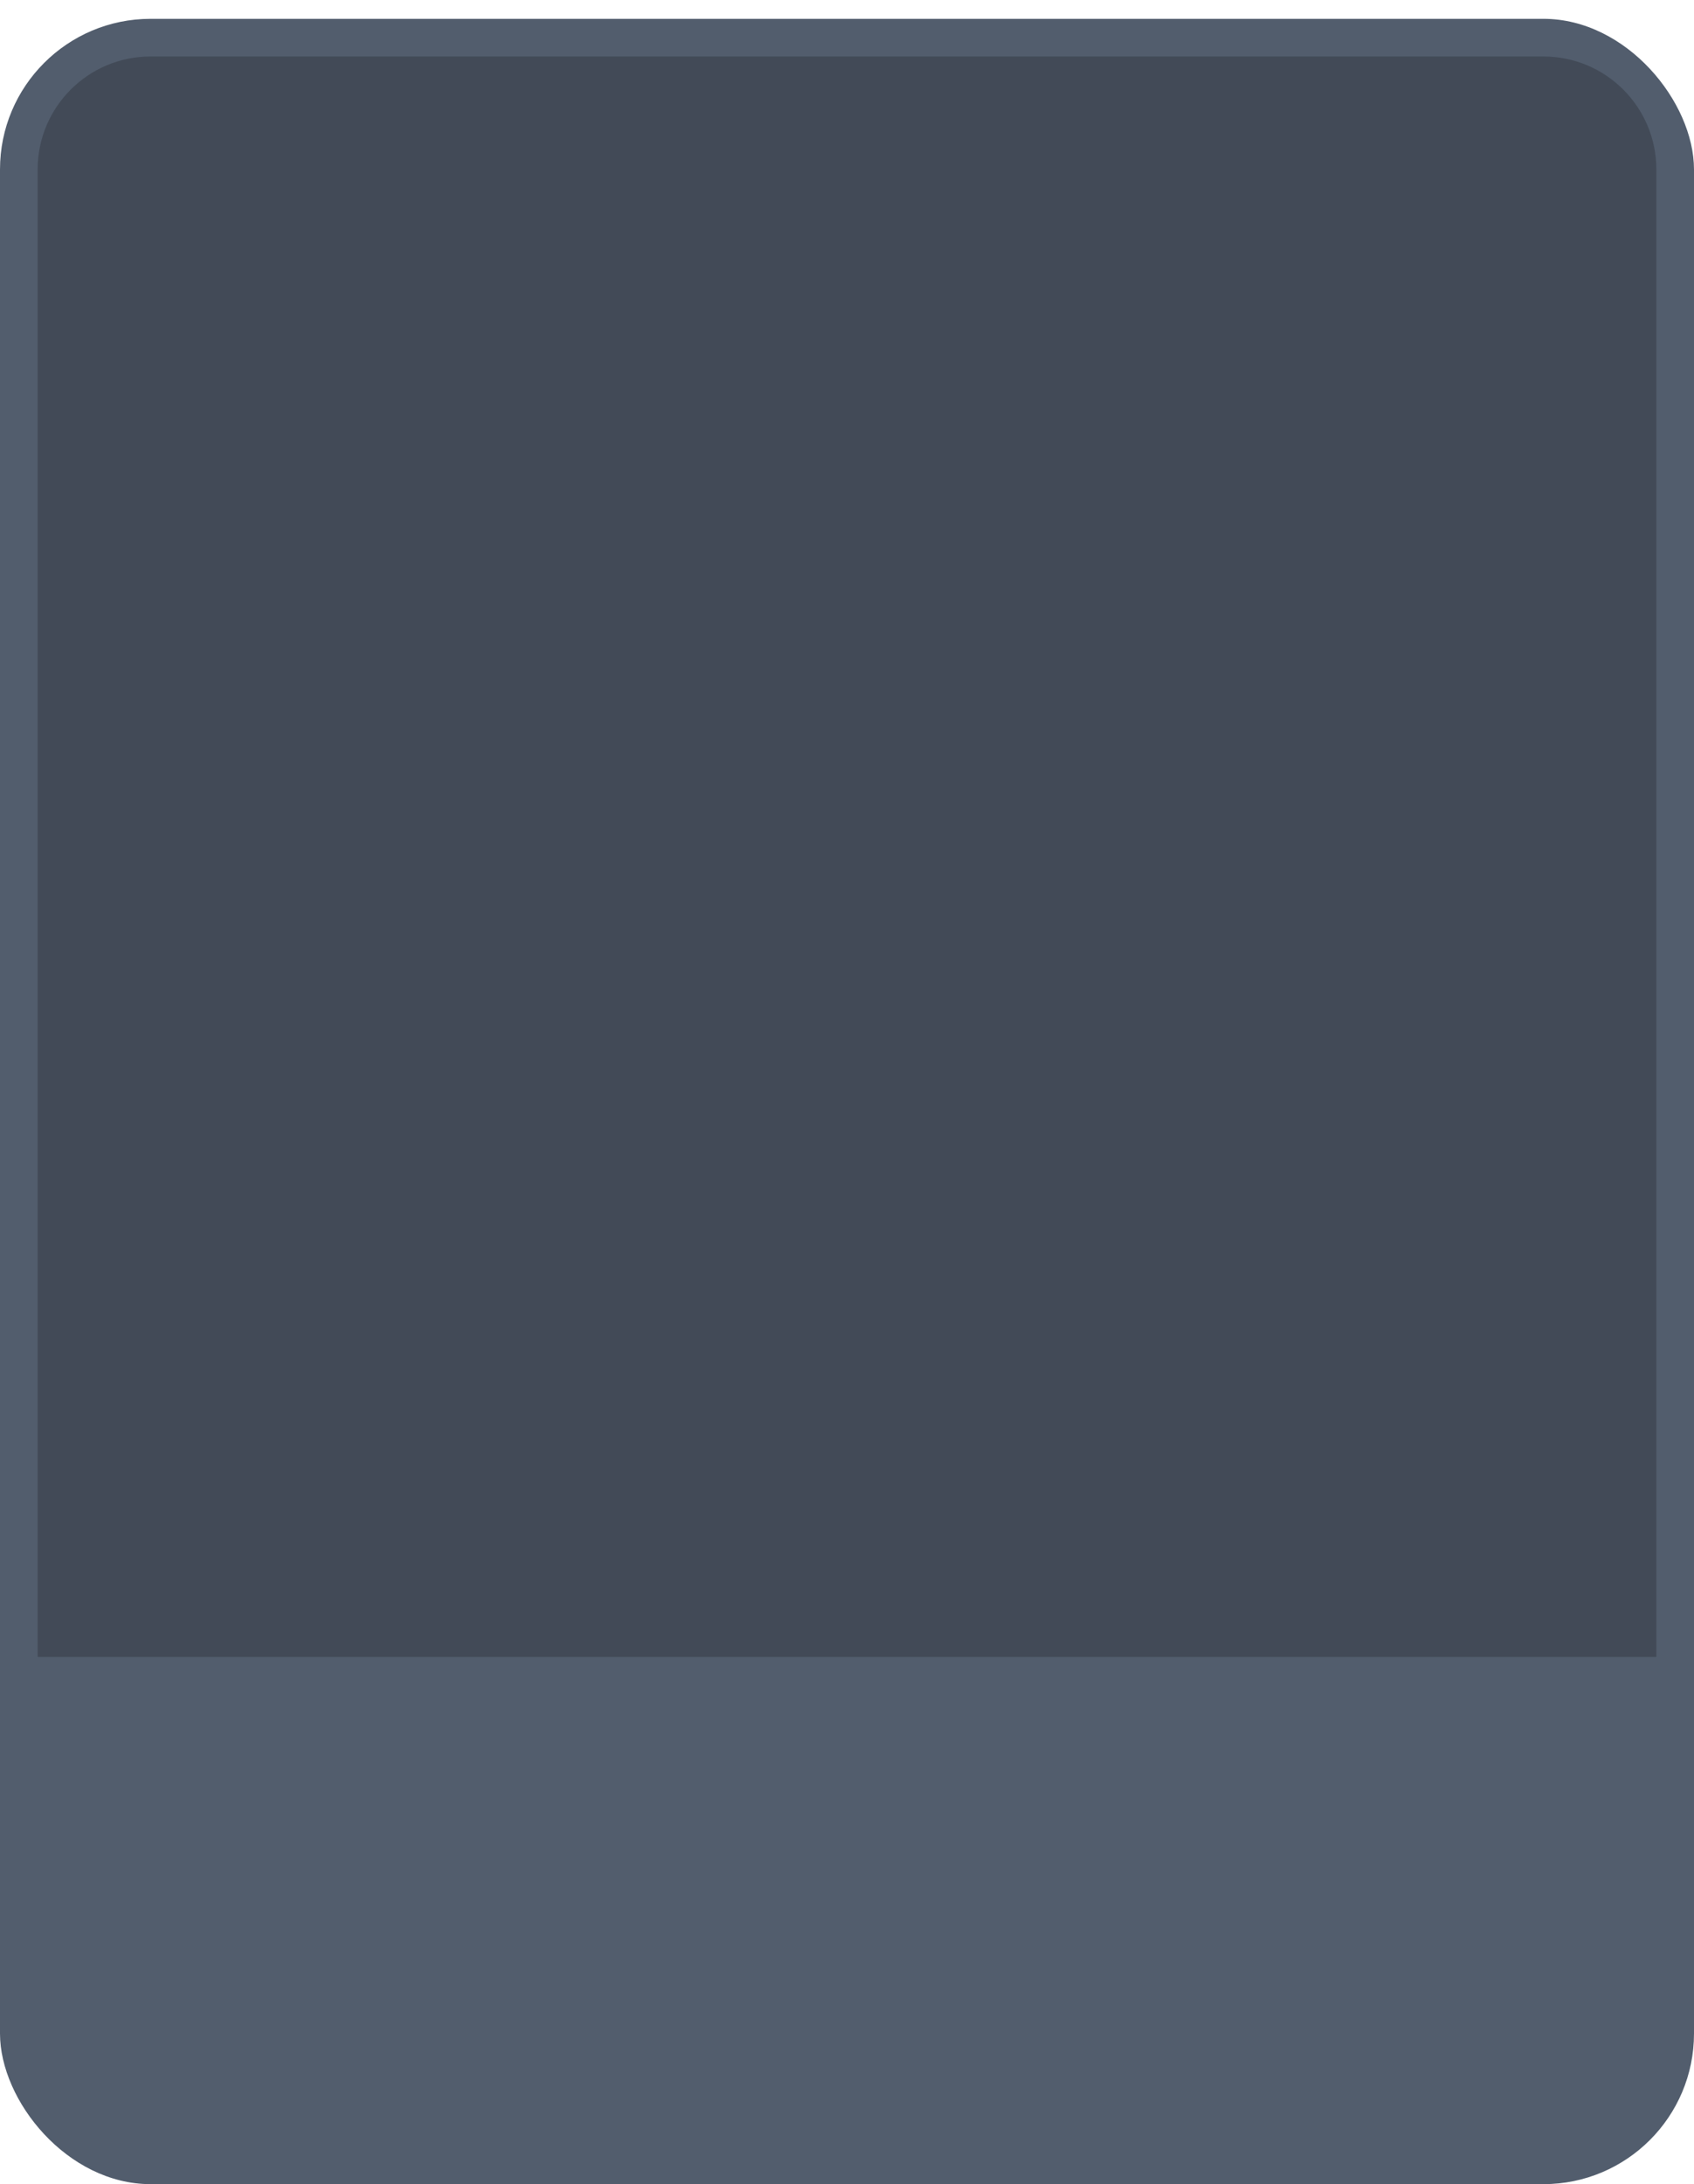 <svg width="90" height="116" viewBox="0 0 90 116" fill="none" xmlns="http://www.w3.org/2000/svg">
<rect y="1" width="90" height="115" rx="8" fill="#525D6D"/>
<path d="M2 9C2 5.686 4.686 3 8 3H82C85.314 3 88 5.686 88 9V88H2V9Z" fill="black" fill-opacity="0.2"/>
</svg>

